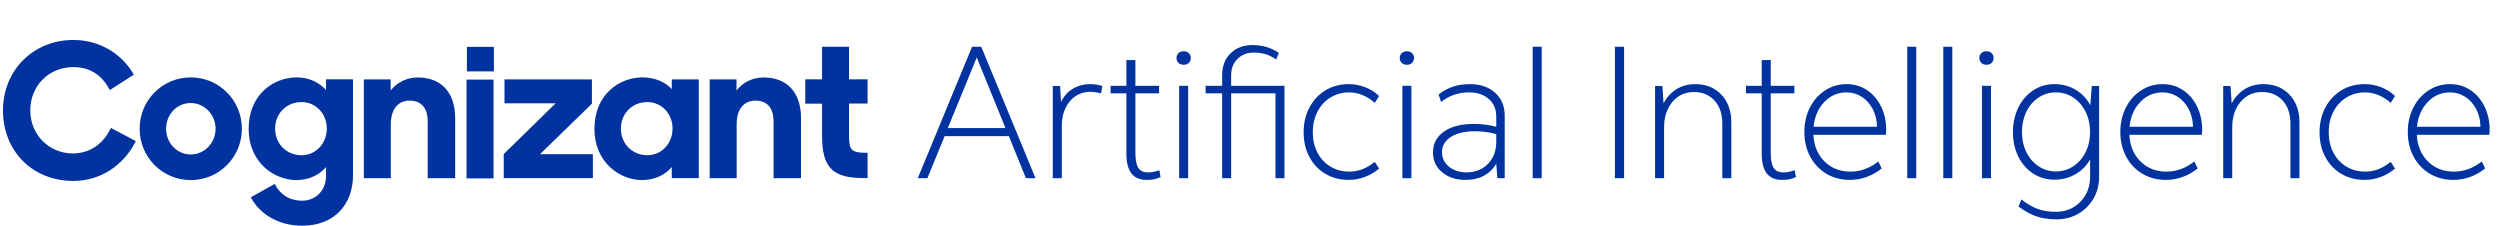 <svg xmlns="http://www.w3.org/2000/svg" width="442" height="40" viewBox="0 0 442 40"><g fill="#0033A0" fill-rule="evenodd" transform="translate(.5)"><path fill-rule="nonzero" d="M163.457,31.506 L166.511,24.069 L177.866,24.069 L180.887,31.506 L182.58,31.506 L172.985,8.266 L171.358,8.266 L161.764,31.506 L163.457,31.506 Z M177.268,22.641 L167.076,22.641 L172.188,10.158 L177.268,22.641 Z M187.226,31.506 L187.226,22.243 C187.226,21.07 187.442,20.03 187.873,19.122 C188.305,18.215 188.897,17.506 189.65,16.997 C190.402,16.488 191.265,16.234 192.239,16.234 C192.815,16.234 193.457,16.322 194.165,16.499 L194.165,16.499 L194.397,15.205 C193.711,14.983 193.014,14.873 192.306,14.873 C191.11,14.873 190.054,15.155 189.135,15.719 C188.216,16.284 187.536,17.064 187.093,18.06 L187.093,18.06 L186.927,15.205 L185.632,15.205 L185.632,31.506 L187.226,31.506 Z M202.197,31.805 C202.728,31.805 203.166,31.771 203.509,31.705 C203.852,31.639 204.245,31.506 204.687,31.307 L204.687,31.307 L204.488,30.111 C204.045,30.244 203.691,30.338 203.426,30.394 C203.16,30.449 202.85,30.477 202.496,30.477 C201.633,30.477 201.041,30.194 200.72,29.63 C200.399,29.066 200.238,28.208 200.238,27.057 L200.238,27.057 L200.238,16.499 L204.422,16.499 L204.422,15.171 L200.238,15.171 L200.238,10.623 L198.645,10.623 L198.645,15.171 L195.856,15.171 L195.856,16.499 L198.645,16.499 L198.645,27.19 C198.645,30.266 199.829,31.805 202.197,31.805 Z M208.769,11.453 C209.145,11.453 209.449,11.342 209.682,11.121 C209.914,10.9 210.03,10.612 210.03,10.258 C210.03,9.904 209.914,9.616 209.682,9.395 C209.449,9.173 209.145,9.063 208.769,9.063 C208.393,9.063 208.088,9.173 207.856,9.395 C207.623,9.616 207.507,9.904 207.507,10.258 C207.507,10.612 207.623,10.9 207.856,11.121 C208.088,11.342 208.393,11.453 208.769,11.453 Z M209.566,31.506 L209.566,15.171 L207.972,15.171 L207.972,31.506 L209.566,31.506 Z M217.166,31.506 L217.166,16.499 L225.002,16.499 L225.002,31.506 L226.595,31.506 L226.595,15.171 L217.166,15.171 L217.166,13.345 C217.166,12.128 217.543,11.149 218.295,10.407 C219.048,9.666 219.999,9.295 221.15,9.295 C221.859,9.295 222.523,9.378 223.142,9.544 C223.762,9.71 224.426,10.036 225.134,10.523 L225.134,10.523 L225.599,9.328 C224.802,8.819 224.022,8.465 223.259,8.266 C222.495,8.067 221.715,7.967 220.918,7.967 C219.347,7.967 218.063,8.454 217.067,9.428 C216.071,10.402 215.573,11.696 215.573,13.312 L215.573,13.312 L215.573,15.171 L212.651,15.171 L212.651,16.499 L215.573,16.499 L215.573,31.506 L217.166,31.506 Z M237.948,31.805 C239.895,31.805 241.688,31.141 243.326,29.813 L243.326,29.813 L242.562,28.617 C241.146,29.768 239.652,30.344 238.08,30.344 C236.841,30.344 235.729,30.051 234.744,29.464 C233.759,28.877 232.99,28.059 232.436,27.007 C231.883,25.956 231.606,24.744 231.606,23.372 C231.606,22.022 231.883,20.81 232.436,19.736 C232.99,18.663 233.759,17.827 234.744,17.23 C235.729,16.632 236.83,16.333 238.047,16.333 C238.844,16.333 239.63,16.494 240.404,16.815 C241.179,17.136 241.898,17.595 242.562,18.193 L242.562,18.193 L243.326,16.964 C242.551,16.256 241.705,15.73 240.786,15.387 C239.868,15.044 238.933,14.873 237.981,14.873 C236.431,14.873 235.054,15.238 233.847,15.968 C232.641,16.699 231.695,17.711 231.009,19.006 C230.323,20.301 229.98,21.767 229.98,23.405 C229.98,25.021 230.317,26.465 230.992,27.738 C231.667,29.01 232.608,30.006 233.814,30.726 C235.02,31.445 236.398,31.805 237.948,31.805 Z M248.238,11.453 C248.614,11.453 248.918,11.342 249.151,11.121 C249.383,10.9 249.499,10.612 249.499,10.258 C249.499,9.904 249.383,9.616 249.151,9.395 C248.918,9.173 248.614,9.063 248.238,9.063 C247.861,9.063 247.557,9.173 247.325,9.395 C247.092,9.616 246.976,9.904 246.976,10.258 C246.976,10.612 247.092,10.9 247.325,11.121 C247.557,11.342 247.861,11.453 248.238,11.453 Z M249.034,31.506 L249.034,15.171 L247.441,15.171 L247.441,31.506 L249.034,31.506 Z M258.594,31.805 C261.073,31.805 262.888,30.853 264.039,28.949 L264.039,28.949 L264.238,31.506 L265.533,31.506 L265.533,20.45 C265.533,18.768 264.968,17.418 263.84,16.4 C262.711,15.382 261.239,14.873 259.424,14.873 C258.295,14.873 257.283,15.022 256.386,15.321 C255.49,15.62 254.643,16.079 253.846,16.699 L253.846,16.699 L254.278,18.027 C255.695,16.898 257.355,16.333 259.258,16.333 C260.675,16.333 261.825,16.721 262.711,17.495 C263.596,18.27 264.039,19.299 264.039,20.583 L264.039,20.583 L264.039,22.409 C262.799,22.077 261.482,21.911 260.088,21.911 C257.83,21.911 256.06,22.365 254.776,23.272 C253.492,24.18 252.85,25.408 252.85,26.957 C252.85,28.396 253.393,29.564 254.477,30.46 C255.562,31.356 256.934,31.805 258.594,31.805 Z M258.826,30.477 C257.565,30.477 256.519,30.145 255.689,29.481 C254.859,28.817 254.444,27.953 254.444,26.891 C254.444,25.784 254.964,24.893 256.004,24.218 C257.045,23.543 258.483,23.206 260.32,23.206 C261.582,23.206 262.821,23.372 264.039,23.704 L264.039,23.704 L264.039,25.131 C264.039,26.127 263.823,27.035 263.391,27.854 C262.96,28.673 262.346,29.315 261.549,29.779 C260.752,30.244 259.845,30.477 258.826,30.477 Z M272.071,31.506 L272.071,8.266 L270.478,8.266 L270.478,31.506 L272.071,31.506 Z M286.642,31.506 L286.642,8.266 L285.015,8.266 L285.015,31.506 L286.642,31.506 Z M293.712,31.506 L293.712,22.409 C293.712,21.258 293.933,20.212 294.376,19.272 C294.818,18.331 295.438,17.595 296.235,17.064 C297.032,16.533 297.939,16.267 298.957,16.267 C300.484,16.267 301.707,16.771 302.626,17.778 C303.544,18.785 304.004,20.151 304.004,21.878 L304.004,21.878 L304.004,31.506 L305.597,31.506 L305.597,21.612 C305.597,20.284 305.332,19.111 304.8,18.093 C304.269,17.075 303.522,16.284 302.559,15.719 C301.597,15.155 300.495,14.873 299.256,14.873 C297.972,14.873 296.855,15.171 295.903,15.769 C294.951,16.367 294.187,17.197 293.612,18.259 L293.612,18.259 L293.413,15.205 L292.118,15.205 L292.118,31.506 L293.712,31.506 Z M314.526,31.805 C315.057,31.805 315.494,31.771 315.837,31.705 C316.18,31.639 316.573,31.506 317.016,31.307 L317.016,31.307 L316.817,30.111 C316.374,30.244 316.02,30.338 315.754,30.394 C315.489,30.449 315.179,30.477 314.825,30.477 C313.962,30.477 313.37,30.194 313.049,29.63 C312.728,29.066 312.567,28.208 312.567,27.057 L312.567,27.057 L312.567,16.499 L316.75,16.499 L316.75,15.171 L312.567,15.171 L312.567,10.623 L310.974,10.623 L310.974,15.171 L308.185,15.171 L308.185,16.499 L310.974,16.499 L310.974,27.19 C310.974,30.266 312.158,31.805 314.526,31.805 Z M326.542,31.805 C328.601,31.805 330.482,31.13 332.186,29.779 L332.186,29.779 L331.589,28.551 C330.062,29.746 328.424,30.344 326.675,30.344 C324.816,30.344 323.283,29.746 322.077,28.551 C320.871,27.356 320.212,25.784 320.102,23.837 L320.102,23.837 L332.917,23.837 L332.983,23.007 C332.983,21.457 332.679,20.063 332.07,18.823 C331.462,17.584 330.626,16.616 329.564,15.918 C328.501,15.221 327.317,14.873 326.011,14.873 C324.595,14.873 323.316,15.243 322.177,15.985 C321.037,16.726 320.14,17.739 319.487,19.023 C318.834,20.306 318.508,21.745 318.508,23.339 C318.508,24.954 318.851,26.404 319.537,27.688 C320.223,28.972 321.175,29.979 322.392,30.709 C323.61,31.439 324.993,31.805 326.542,31.805 Z M331.356,22.409 L320.135,22.409 C320.312,20.638 320.943,19.183 322.027,18.043 C323.112,16.903 324.429,16.333 325.978,16.333 C326.952,16.333 327.843,16.593 328.651,17.114 C329.458,17.634 330.106,18.353 330.593,19.272 C331.08,20.19 331.334,21.236 331.356,22.409 L331.356,22.409 Z M338.293,31.506 L338.293,8.266 L336.7,8.266 L336.7,31.506 L338.293,31.506 Z M344.666,31.506 L344.666,8.266 L343.072,8.266 L343.072,31.506 L344.666,31.506 Z M350.706,11.453 C351.082,11.453 351.387,11.342 351.619,11.121 C351.851,10.9 351.968,10.612 351.968,10.258 C351.968,9.904 351.851,9.616 351.619,9.395 C351.387,9.173 351.082,9.063 350.706,9.063 C350.33,9.063 350.025,9.173 349.793,9.395 C349.561,9.616 349.444,9.904 349.444,10.258 C349.444,10.612 349.561,10.9 349.793,11.121 C350.025,11.342 350.33,11.453 350.706,11.453 Z M351.503,31.506 L351.503,15.171 L349.909,15.171 L349.909,31.506 L351.503,31.506 Z M363.121,38.777 C364.537,38.777 365.816,38.445 366.955,37.781 C368.095,37.117 368.992,36.215 369.645,35.075 C370.298,33.935 370.624,32.668 370.624,31.273 L370.624,31.273 L370.624,15.205 L369.329,15.205 L369.064,18.591 C368.466,17.462 367.608,16.56 366.491,15.885 C365.373,15.21 364.117,14.873 362.722,14.873 C361.328,14.873 360.072,15.243 358.954,15.985 C357.836,16.726 356.962,17.744 356.331,19.039 C355.701,20.334 355.385,21.778 355.385,23.372 C355.385,24.965 355.701,26.399 356.331,27.671 C356.962,28.944 357.836,29.945 358.954,30.676 C360.072,31.406 361.328,31.771 362.722,31.771 C364.095,31.771 365.34,31.445 366.457,30.792 C367.575,30.139 368.433,29.27 369.03,28.186 L369.03,28.186 L369.03,31.307 C369.03,32.458 368.77,33.498 368.25,34.427 C367.73,35.357 367.011,36.093 366.092,36.635 C365.174,37.177 364.139,37.449 362.988,37.449 C361.771,37.449 360.703,37.283 359.784,36.951 C358.866,36.619 357.897,36.054 356.879,35.257 L356.879,35.257 L356.381,36.519 C357.488,37.338 358.55,37.919 359.568,38.262 C360.587,38.605 361.771,38.777 363.121,38.777 Z M362.988,30.311 C361.859,30.311 360.836,30.006 359.917,29.398 C358.998,28.789 358.279,27.953 357.759,26.891 C357.239,25.829 356.979,24.644 356.979,23.339 C356.979,22.033 357.239,20.843 357.759,19.77 C358.279,18.696 358.998,17.855 359.917,17.246 C360.836,16.638 361.859,16.333 362.988,16.333 C364.117,16.333 365.14,16.638 366.059,17.246 C366.978,17.855 367.702,18.696 368.234,19.77 C368.765,20.843 369.03,22.033 369.03,23.339 C369.03,24.644 368.765,25.829 368.234,26.891 C367.702,27.953 366.978,28.789 366.059,29.398 C365.14,30.006 364.117,30.311 362.988,30.311 Z M382.408,31.805 C384.466,31.805 386.348,31.13 388.052,29.779 L388.052,29.779 L387.454,28.551 C385.927,29.746 384.289,30.344 382.541,30.344 C380.682,30.344 379.149,29.746 377.943,28.551 C376.736,27.356 376.078,25.784 375.967,23.837 L375.967,23.837 L388.782,23.837 L388.849,23.007 C388.849,21.457 388.544,20.063 387.936,18.823 C387.327,17.584 386.492,16.616 385.429,15.918 C384.367,15.221 383.183,14.873 381.877,14.873 C380.46,14.873 379.182,15.243 378.042,15.985 C376.902,16.726 376.006,17.739 375.353,19.023 C374.7,20.306 374.374,21.745 374.374,23.339 C374.374,24.954 374.717,26.404 375.403,27.688 C376.089,28.972 377.041,29.979 378.258,30.709 C379.475,31.439 380.859,31.805 382.408,31.805 Z M387.222,22.409 L376,22.409 C376.177,20.638 376.808,19.183 377.893,18.043 C378.977,16.903 380.294,16.333 381.844,16.333 C382.817,16.333 383.708,16.593 384.516,17.114 C385.324,17.634 385.971,18.353 386.458,19.272 C386.945,20.19 387.2,21.236 387.222,22.409 L387.222,22.409 Z M394.159,31.506 L394.159,22.409 C394.159,21.258 394.38,20.212 394.823,19.272 C395.265,18.331 395.885,17.595 396.682,17.064 C397.479,16.533 398.386,16.267 399.404,16.267 C400.932,16.267 402.154,16.771 403.073,17.778 C403.992,18.785 404.451,20.151 404.451,21.878 L404.451,21.878 L404.451,31.506 L406.044,31.506 L406.044,21.612 C406.044,20.284 405.779,19.111 405.248,18.093 C404.716,17.075 403.969,16.284 403.007,15.719 C402.044,15.155 400.943,14.873 399.703,14.873 C398.419,14.873 397.302,15.171 396.35,15.769 C395.398,16.367 394.635,17.197 394.059,18.259 L394.059,18.259 L393.86,15.205 L392.565,15.205 L392.565,31.506 L394.159,31.506 Z M417.563,31.805 C419.511,31.805 421.303,31.141 422.941,29.813 L422.941,29.813 L422.178,28.617 C420.761,29.768 419.267,30.344 417.696,30.344 C416.456,30.344 415.344,30.051 414.359,29.464 C413.374,28.877 412.605,28.059 412.052,27.007 C411.498,25.956 411.222,24.744 411.222,23.372 C411.222,22.022 411.498,20.81 412.052,19.736 C412.605,18.663 413.374,17.827 414.359,17.23 C415.344,16.632 416.445,16.333 417.662,16.333 C418.459,16.333 419.245,16.494 420.02,16.815 C420.794,17.136 421.514,17.595 422.178,18.193 L422.178,18.193 L422.941,16.964 C422.167,16.256 421.32,15.73 420.401,15.387 C419.483,15.044 418.548,14.873 417.596,14.873 C416.047,14.873 414.669,15.238 413.463,15.968 C412.256,16.699 411.31,17.711 410.624,19.006 C409.938,20.301 409.595,21.767 409.595,23.405 C409.595,25.021 409.932,26.465 410.607,27.738 C411.282,29.01 412.223,30.006 413.429,30.726 C414.636,31.445 416.013,31.805 417.563,31.805 Z M433.231,31.805 C435.29,31.805 437.171,31.13 438.875,29.779 L438.875,29.779 L438.278,28.551 C436.75,29.746 435.113,30.344 433.364,30.344 C431.505,30.344 429.972,29.746 428.766,28.551 C427.56,27.356 426.901,25.784 426.79,23.837 L426.79,23.837 L439.606,23.837 L439.672,23.007 C439.672,21.457 439.368,20.063 438.759,18.823 C438.15,17.584 437.315,16.616 436.252,15.918 C435.19,15.221 434.006,14.873 432.7,14.873 C431.283,14.873 430.005,15.243 428.865,15.985 C427.726,16.726 426.829,17.739 426.176,19.023 C425.523,20.306 425.197,21.745 425.197,23.339 C425.197,24.954 425.54,26.404 426.226,27.688 C426.912,28.972 427.864,29.979 429.081,30.709 C430.299,31.439 431.682,31.805 433.231,31.805 Z M438.045,22.409 L426.824,22.409 C427.001,20.638 427.631,19.183 428.716,18.043 C429.801,16.903 431.117,16.333 432.667,16.333 C433.641,16.333 434.532,16.593 435.339,17.114 C436.147,17.634 436.795,18.353 437.282,19.272 C437.769,20.19 438.023,21.236 438.045,22.409 L438.045,22.409 Z"/><path d="M51.943,6.682 C54.213,6.682 55.991,7.627 57.139,8.914 L57.139,7.024 L61.911,7.024 L61.911,24.004 C61.911,28.933 58.807,32.904 52.914,32.904 C48.484,32.904 45.244,30.604 43.849,27.879 L48.074,25.51 C48.976,27.331 50.59,28.481 52.914,28.481 C55.498,28.481 57.139,26.455 57.139,24.182 L57.139,22.539 C55.991,23.894 54.145,24.839 51.875,24.839 C48.17,24.839 43.466,21.909 43.466,15.761 C43.466,9.585 48.006,6.682 51.943,6.682 Z M12.47,0.068 C16.913,0.068 20.879,2.314 23.094,6.08 L23.094,6.08 L23.162,6.203 L18.91,8.928 L18.841,8.791 C17.447,6.189 15.3,4.861 12.483,4.861 C8.135,4.861 4.854,8.161 4.854,12.529 C4.854,16.788 8.149,20.129 12.374,20.129 C15.286,20.129 17.72,18.527 19.033,15.747 L19.033,15.747 L19.101,15.61 L23.517,17.951 L23.449,18.075 C21.22,22.402 17.118,24.99 12.47,24.99 C5.264,24.99 0.027,19.745 0.027,12.529 C0.027,5.422 5.373,0.068 12.47,0.068 Z M33.225,6.682 C38.243,6.682 42.263,10.735 42.263,15.761 C42.263,20.786 38.257,24.839 33.225,24.839 C28.207,24.839 24.187,20.786 24.187,15.761 C24.187,10.735 28.194,6.682 33.225,6.682 Z M113.075,6.682 C115.345,6.682 117.122,7.517 118.271,8.75 L118.271,7.038 L123.043,7.038 L123.043,24.497 L118.271,24.497 L118.271,22.539 C117.122,23.894 115.276,24.839 113.007,24.839 C109.301,24.839 104.598,21.909 104.598,15.761 C104.598,9.585 109.137,6.682 113.075,6.682 Z M86.755,7.079 L86.755,24.538 L81.983,24.538 L81.983,7.079 L86.755,7.079 Z M73.383,6.696 C77.498,6.696 79.973,9.352 79.973,13.857 L79.973,24.51 L75.119,24.51 L75.119,14.487 C75.119,12.146 74.039,10.79 71.906,10.79 C70.087,10.79 68.597,12.05 68.597,14.98 L68.597,24.51 L63.825,24.51 L63.825,7.038 L68.57,7.038 L68.57,8.996 C69.691,7.559 71.4,6.696 73.383,6.696 Z M134.528,6.696 C138.643,6.696 141.118,9.352 141.118,13.857 L141.118,24.51 L136.264,24.51 L136.264,14.487 C136.264,12.146 135.184,10.79 133.051,10.79 C131.233,10.79 129.742,12.05 129.742,14.98 L129.742,24.51 L124.971,24.51 L124.971,7.038 L129.715,7.038 L129.715,8.996 C130.836,7.559 132.545,6.696 134.528,6.696 Z M104.147,7.038 L104.147,11.338 L94.972,20.266 L104.324,20.266 L104.324,24.497 L88.56,24.497 L88.56,20.238 L97.734,11.269 L88.696,11.269 L88.696,7.038 L104.147,7.038 Z M149.609,1.26 L149.609,7.024 L152.891,7.024 L152.891,11.31 L149.609,11.31 L149.609,16.87 C149.609,19.595 149.965,20.019 152.891,20.019 L152.891,20.019 L152.891,24.483 L152.193,24.483 C146.656,24.483 144.837,22.607 144.837,16.911 L144.837,16.911 L144.837,11.324 L141.87,11.324 L141.87,7.024 L144.837,7.024 L144.837,1.26 L149.609,1.26 Z M113.95,11.05 C111.298,11.05 109.274,13.036 109.274,15.733 C109.274,18.431 111.298,20.444 113.95,20.444 C116.521,20.444 118.408,18.307 118.408,15.733 C118.408,13.145 116.521,11.05 113.95,11.05 Z M52.818,11.05 C50.166,11.05 48.142,13.036 48.142,15.733 C48.142,18.431 50.166,20.444 52.818,20.444 C55.389,20.444 57.276,18.307 57.276,15.733 C57.276,13.145 55.389,11.05 52.818,11.05 Z M33.225,11.215 C30.75,11.215 28.864,13.268 28.864,15.761 C28.864,18.239 30.75,20.307 33.225,20.307 C35.673,20.307 37.614,18.239 37.614,15.761 C37.614,13.282 35.659,11.215 33.225,11.215 Z M86.823,1.287 L86.823,5.628 L82.051,5.628 L82.051,1.287 L86.823,1.287 Z" transform="translate(0 7)"/></g></svg>